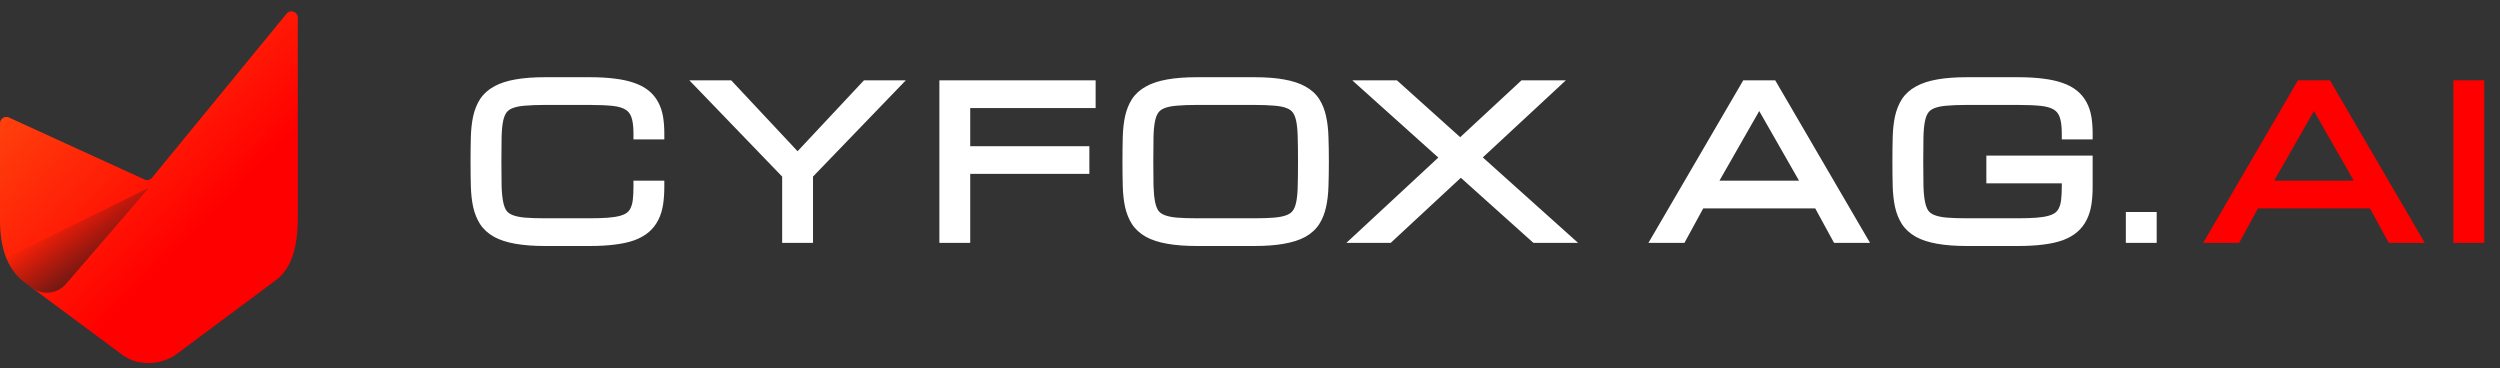 <svg width="190" height="28" viewBox="0 0 190 28" fill="none" xmlns="http://www.w3.org/2000/svg">
<rect x="0" y="0" width="190" height="28" fill="#333333" stroke="none"/>
<path fill-rule="evenodd" clip-rule="evenodd" d="M0.001 17.011C0 17.011 0 17.011 0 17.01V9.368C0 9.018 0.362 8.785 0.68 8.931L10.982 13.642C11.181 13.733 11.415 13.679 11.553 13.51L21.782 1.038C22.068 0.689 22.634 0.892 22.634 1.343C22.634 6.427 22.634 11.512 22.634 16.597C22.634 18.697 22.179 20.462 20.88 21.355C18.34 23.247 15.8 25.138 13.261 27.03C12.709 27.358 12.014 27.591 11.328 27.591C10.604 27.591 10.018 27.466 9.313 26.98C6.795 25.112 4.278 23.244 1.76 21.376C0.771 20.559 0.065 19.296 0.001 17.012C0.001 17.011 0.001 17.011 0.001 17.011Z" fill="url(#paint0_linear_327_22)"/>
<path fill-rule="evenodd" clip-rule="evenodd" d="M0.473 19.602C0.473 19.602 0.474 19.602 0.474 19.602L11.208 14.323C11.233 14.311 11.256 14.341 11.238 14.362L5.057 21.535C5.034 21.562 5.01 21.59 4.987 21.617L4.983 21.62C4.632 22.006 4.129 22.246 3.571 22.246C3.143 22.246 2.748 22.105 2.427 21.863C2.426 21.863 2.425 21.862 2.424 21.861L2.383 21.84C2.382 21.839 2.381 21.839 2.38 21.838L1.757 21.376C1.23 20.942 0.784 20.38 0.472 19.604C0.472 19.604 0.472 19.602 0.473 19.602Z" fill="url(#paint1_linear_327_22)"/>
<path d="M48.601 10.137C48.601 9.542 48.536 9.07 48.407 8.723C48.278 8.375 48.065 8.112 47.767 7.934C47.469 7.755 47.077 7.641 46.591 7.591C46.109 7.542 45.511 7.517 44.796 7.517H41.453C40.818 7.517 40.282 7.537 39.845 7.576C39.413 7.611 39.056 7.685 38.773 7.8C38.49 7.914 38.272 8.078 38.118 8.291C37.964 8.504 37.852 8.787 37.783 9.14C37.713 9.492 37.673 9.927 37.664 10.443C37.654 10.954 37.649 11.567 37.649 12.282C37.649 12.997 37.654 13.612 37.664 14.128C37.678 14.64 37.721 15.071 37.79 15.424C37.86 15.776 37.969 16.059 38.118 16.273C38.272 16.486 38.49 16.65 38.773 16.764C39.056 16.878 39.413 16.955 39.845 16.995C40.282 17.03 40.818 17.047 41.453 17.047H44.796C45.352 17.047 45.831 17.032 46.233 17.002C46.635 16.973 46.978 16.918 47.261 16.838C47.544 16.759 47.772 16.65 47.946 16.511C48.12 16.372 48.254 16.198 48.348 15.99C48.447 15.776 48.514 15.523 48.549 15.23C48.584 14.932 48.601 14.585 48.601 14.188H50.031C50.031 14.664 50.001 15.096 49.941 15.483C49.882 15.866 49.775 16.208 49.621 16.511C49.472 16.809 49.271 17.067 49.018 17.285C48.765 17.504 48.445 17.685 48.057 17.829C47.67 17.968 47.209 18.07 46.673 18.134C46.137 18.203 45.511 18.238 44.796 18.238H41.453C40.58 18.238 39.843 18.184 39.242 18.075C38.646 17.97 38.155 17.811 37.768 17.598C37.381 17.38 37.08 17.107 36.867 16.779C36.658 16.451 36.505 16.067 36.405 15.625C36.311 15.183 36.256 14.684 36.242 14.128C36.227 13.572 36.219 12.957 36.219 12.282C36.219 11.607 36.227 10.991 36.242 10.435C36.256 9.879 36.311 9.381 36.405 8.939C36.505 8.497 36.658 8.112 36.867 7.785C37.08 7.457 37.381 7.187 37.768 6.973C38.155 6.755 38.646 6.593 39.242 6.489C39.843 6.38 40.58 6.325 41.453 6.325H44.796C45.511 6.325 46.137 6.36 46.673 6.43C47.209 6.494 47.67 6.596 48.057 6.735C48.445 6.869 48.765 7.04 49.018 7.249C49.271 7.457 49.472 7.703 49.621 7.986C49.775 8.269 49.882 8.589 49.941 8.946C50.001 9.304 50.031 9.701 50.031 10.137H48.601ZM53.469 6.564H55.375L60.617 12.163L65.858 6.564H67.764L61.331 13.235V18H59.902V13.235L53.469 6.564ZM71.85 18V6.564H82.81V7.755H73.28V11.567H82.334V12.758H73.28V18H71.85ZM95.302 6.325C96.176 6.325 96.91 6.38 97.506 6.489C98.107 6.593 98.601 6.755 98.988 6.973C99.375 7.187 99.673 7.457 99.881 7.785C100.09 8.112 100.241 8.497 100.335 8.939C100.435 9.381 100.492 9.879 100.507 10.435C100.527 10.991 100.536 11.607 100.536 12.282C100.536 12.957 100.527 13.572 100.507 14.128C100.492 14.684 100.435 15.183 100.335 15.625C100.241 16.067 100.09 16.451 99.881 16.779C99.673 17.107 99.375 17.38 98.988 17.598C98.601 17.811 98.107 17.97 97.506 18.075C96.91 18.184 96.176 18.238 95.302 18.238H90.999C90.125 18.238 89.388 18.184 88.787 18.075C88.192 17.97 87.7 17.811 87.313 17.598C86.926 17.38 86.626 17.107 86.412 16.779C86.204 16.451 86.05 16.067 85.951 15.625C85.856 15.183 85.802 14.684 85.787 14.128C85.772 13.572 85.764 12.957 85.764 12.282C85.764 11.607 85.772 10.991 85.787 10.435C85.802 9.879 85.856 9.381 85.951 8.939C86.05 8.497 86.204 8.112 86.412 7.785C86.626 7.457 86.926 7.187 87.313 6.973C87.7 6.755 88.192 6.593 88.787 6.489C89.388 6.38 90.125 6.325 90.999 6.325H95.302ZM95.302 17.047C95.933 17.047 96.464 17.03 96.896 16.995C97.332 16.955 97.692 16.878 97.975 16.764C98.258 16.65 98.477 16.486 98.63 16.273C98.784 16.059 98.896 15.776 98.965 15.424C99.035 15.071 99.075 14.64 99.085 14.128C99.099 13.612 99.107 12.997 99.107 12.282C99.107 11.567 99.099 10.954 99.085 10.443C99.075 9.927 99.035 9.492 98.965 9.14C98.896 8.787 98.784 8.504 98.63 8.291C98.477 8.078 98.258 7.914 97.975 7.8C97.697 7.685 97.34 7.611 96.903 7.576C96.471 7.537 95.938 7.517 95.302 7.517H90.999C90.363 7.517 89.827 7.537 89.391 7.576C88.959 7.611 88.601 7.685 88.318 7.8C88.035 7.914 87.817 8.078 87.663 8.291C87.509 8.504 87.398 8.787 87.328 9.14C87.259 9.492 87.219 9.927 87.209 10.443C87.199 10.954 87.194 11.567 87.194 12.282C87.194 12.997 87.199 13.612 87.209 14.128C87.224 14.64 87.266 15.071 87.335 15.424C87.405 15.776 87.514 16.059 87.663 16.273C87.817 16.486 88.035 16.65 88.318 16.764C88.601 16.878 88.959 16.955 89.391 16.995C89.827 17.03 90.363 17.047 90.999 17.047H95.302ZM112.016 11.969L118.739 18H116.714L111.018 12.892L105.516 18H103.491L109.991 11.969L103.967 6.564H105.993L110.981 11.046L115.813 6.564H117.838L112.016 11.969ZM138.229 15.379H129.175L127.745 18H126.078L132.749 6.564H134.655L141.326 18H139.658L138.229 15.379ZM137.514 14.188L133.702 7.517L129.89 14.188H137.514ZM157.154 10.137C157.154 9.542 157.089 9.07 156.96 8.723C156.831 8.375 156.617 8.112 156.32 7.934C156.022 7.755 155.63 7.641 155.143 7.591C154.657 7.542 154.056 7.517 153.341 7.517H149.514C148.879 7.517 148.343 7.537 147.906 7.576C147.474 7.611 147.117 7.685 146.834 7.8C146.551 7.914 146.333 8.078 146.179 8.291C146.025 8.504 145.913 8.787 145.844 9.14C145.774 9.492 145.735 9.927 145.725 10.443C145.715 10.954 145.71 11.567 145.71 12.282C145.71 12.997 145.715 13.612 145.725 14.128C145.74 14.64 145.782 15.071 145.851 15.424C145.921 15.776 146.03 16.059 146.179 16.273C146.333 16.486 146.551 16.65 146.834 16.764C147.117 16.878 147.474 16.955 147.906 16.995C148.343 17.03 148.879 17.047 149.514 17.047H153.349C153.905 17.047 154.384 17.032 154.786 17.002C155.188 16.973 155.53 16.918 155.813 16.838C156.096 16.759 156.325 16.65 156.498 16.511C156.672 16.372 156.806 16.198 156.9 15.99C157 15.776 157.067 15.523 157.101 15.23C157.136 14.932 157.154 14.585 157.154 14.188V13.473H151.421V12.282H158.583V14.188C158.583 14.664 158.553 15.096 158.494 15.483C158.434 15.866 158.327 16.208 158.174 16.511C158.025 16.809 157.824 17.067 157.571 17.285C157.317 17.504 156.997 17.685 156.61 17.829C156.223 17.968 155.761 18.07 155.225 18.134C154.689 18.203 154.064 18.238 153.349 18.238H149.514C148.641 18.238 147.904 18.184 147.303 18.075C146.708 17.97 146.216 17.811 145.829 17.598C145.442 17.38 145.141 17.107 144.928 16.779C144.72 16.451 144.566 16.067 144.466 15.625C144.372 15.183 144.318 14.684 144.303 14.128C144.288 13.572 144.28 12.957 144.28 12.282C144.28 11.607 144.288 10.991 144.303 10.435C144.318 9.879 144.372 9.381 144.466 8.939C144.566 8.497 144.72 8.112 144.928 7.785C145.141 7.457 145.442 7.187 145.829 6.973C146.216 6.755 146.708 6.593 147.303 6.489C147.904 6.38 148.641 6.325 149.514 6.325H153.341C154.056 6.325 154.682 6.36 155.218 6.43C155.754 6.494 156.215 6.596 156.603 6.735C156.99 6.869 157.31 7.04 157.563 7.249C157.821 7.457 158.025 7.703 158.174 7.986C158.327 8.269 158.434 8.589 158.494 8.946C158.553 9.304 158.583 9.701 158.583 10.137H157.154ZM163.451 18H162.021V16.57H163.451V18Z" fill="white"/>
<path d="M48.601 10.137H48.144V10.595H48.601V10.137ZM46.591 7.591L46.544 8.046L46.544 8.046L46.591 7.591ZM39.845 7.576L39.882 8.032L39.886 8.032L39.845 7.576ZM37.664 10.443L38.121 10.452L38.121 10.452L37.664 10.443ZM37.664 14.128L37.206 14.137L37.206 14.142L37.664 14.128ZM38.118 16.273L37.742 16.534L37.747 16.54L38.118 16.273ZM39.845 16.995L39.803 17.45L39.809 17.451L39.845 16.995ZM48.348 15.99L47.933 15.797L47.931 15.801L48.348 15.99ZM48.549 15.23L49.003 15.284L49.003 15.283L48.549 15.23ZM48.601 14.188V13.73H48.144V14.188H48.601ZM50.031 14.188H50.488V13.73H50.031V14.188ZM49.941 15.483L50.393 15.554L50.393 15.553L49.941 15.483ZM49.621 16.511L49.213 16.304L49.212 16.306L49.621 16.511ZM48.057 17.829L48.212 18.259L48.217 18.258L48.057 17.829ZM46.673 18.134L46.618 17.68L46.614 17.68L46.673 18.134ZM39.242 18.075L39.324 17.624L39.321 17.624L39.242 18.075ZM37.768 17.598L37.543 17.996L37.547 17.999L37.768 17.598ZM36.867 16.779L36.481 17.024L36.484 17.029L36.867 16.779ZM36.405 15.625L35.958 15.72L35.959 15.725L36.405 15.625ZM36.405 8.939L35.959 8.839L35.958 8.843L36.405 8.939ZM36.867 7.785L36.484 7.535L36.481 7.539L36.867 7.785ZM37.768 6.973L37.989 7.374L37.993 7.372L37.768 6.973ZM39.242 6.489L39.321 6.94L39.324 6.939L39.242 6.489ZM46.673 6.43L46.614 6.883L46.618 6.884L46.673 6.43ZM48.057 6.735L47.903 7.166L47.908 7.167L48.057 6.735ZM49.621 7.986L49.216 8.199L49.219 8.204L49.621 7.986ZM50.031 10.137V10.595H50.488V10.137H50.031ZM49.059 10.137C49.059 9.516 48.992 8.983 48.836 8.564L47.979 8.882C48.081 9.157 48.144 9.567 48.144 10.137H49.059ZM48.836 8.564C48.674 8.126 48.396 7.777 48.002 7.541L47.532 8.326C47.734 8.447 47.883 8.625 47.979 8.882L48.836 8.564ZM48.002 7.541C47.629 7.317 47.165 7.19 46.637 7.136L46.544 8.046C46.989 8.092 47.31 8.193 47.532 8.326L48.002 7.541ZM46.638 7.136C46.135 7.084 45.52 7.059 44.796 7.059V7.974C45.502 7.974 46.083 7.999 46.544 8.046L46.638 7.136ZM44.796 7.059H41.453V7.974H44.796V7.059ZM41.453 7.059C40.81 7.059 40.259 7.079 39.804 7.121L39.886 8.032C40.305 7.994 40.826 7.974 41.453 7.974V7.059ZM39.808 7.12C39.348 7.157 38.941 7.238 38.602 7.375L38.944 8.224C39.17 8.133 39.478 8.065 39.882 8.032L39.808 7.12ZM38.602 7.375C38.252 7.517 37.959 7.729 37.747 8.024L38.489 8.559C38.585 8.426 38.728 8.311 38.944 8.224L38.602 7.375ZM37.747 8.024C37.543 8.306 37.412 8.657 37.334 9.051L38.231 9.228C38.293 8.918 38.385 8.703 38.489 8.559L37.747 8.024ZM37.334 9.051C37.258 9.439 37.216 9.902 37.206 10.434L38.121 10.452C38.13 9.952 38.169 9.546 38.231 9.228L37.334 9.051ZM37.206 10.434C37.196 10.949 37.191 11.565 37.191 12.282H38.106C38.106 11.569 38.111 10.959 38.121 10.452L37.206 10.434ZM37.191 12.282C37.191 12.998 37.196 13.617 37.206 14.137L38.121 14.12C38.111 13.607 38.106 12.995 38.106 12.282H37.191ZM37.206 14.142C37.222 14.668 37.265 15.127 37.341 15.512L38.239 15.335C38.176 15.016 38.135 14.611 38.121 14.115L37.206 14.142ZM37.341 15.512C37.419 15.905 37.546 16.253 37.743 16.534L38.493 16.011C38.391 15.865 38.3 15.648 38.239 15.335L37.341 15.512ZM37.747 16.54C37.959 16.834 38.252 17.047 38.602 17.188L38.944 16.34C38.728 16.253 38.585 16.138 38.489 16.005L37.747 16.54ZM38.602 17.188C38.939 17.325 39.344 17.408 39.803 17.45L39.887 16.539C39.483 16.502 39.172 16.432 38.944 16.34L38.602 17.188ZM39.809 17.451C40.262 17.487 40.811 17.504 41.453 17.504V16.59C40.825 16.59 40.302 16.572 39.881 16.539L39.809 17.451ZM41.453 17.504H44.796V16.59H41.453V17.504ZM44.796 17.504C45.36 17.504 45.85 17.489 46.267 17.459L46.2 16.546C45.812 16.575 45.345 16.59 44.796 16.59V17.504ZM46.267 17.459C46.689 17.427 47.064 17.369 47.385 17.279L47.137 16.398C46.892 16.467 46.582 16.518 46.2 16.546L46.267 17.459ZM47.385 17.279C47.709 17.188 47.997 17.056 48.232 16.868L47.66 16.154C47.547 16.244 47.379 16.33 47.137 16.398L47.385 17.279ZM48.232 16.868C48.463 16.683 48.642 16.451 48.765 16.178L47.931 15.801C47.866 15.946 47.776 16.061 47.66 16.154L48.232 16.868ZM48.763 16.183C48.887 15.916 48.964 15.614 49.003 15.284L48.095 15.176C48.064 15.433 48.008 15.637 47.933 15.797L48.763 16.183ZM49.003 15.283C49.041 14.963 49.059 14.597 49.059 14.188H48.144C48.144 14.573 48.127 14.902 48.094 15.177L49.003 15.283ZM48.601 14.645H50.031V13.73H48.601V14.645ZM49.573 14.188C49.573 14.646 49.544 15.054 49.489 15.414L50.393 15.553C50.457 15.139 50.488 14.683 50.488 14.188H49.573ZM49.489 15.413C49.436 15.754 49.343 16.049 49.213 16.304L50.029 16.718C50.207 16.367 50.327 15.977 50.393 15.554L49.489 15.413ZM49.212 16.306C49.09 16.55 48.927 16.76 48.719 16.939L49.317 17.632C49.615 17.374 49.854 17.068 50.03 16.715L49.212 16.306ZM48.719 16.939C48.516 17.114 48.246 17.271 47.898 17.4L48.217 18.258C48.644 18.099 49.014 17.893 49.317 17.632L48.719 16.939ZM47.903 17.398C47.556 17.523 47.13 17.618 46.618 17.68L46.727 18.588C47.288 18.521 47.784 18.413 48.212 18.259L47.903 17.398ZM46.614 17.68C46.102 17.747 45.497 17.781 44.796 17.781V18.696C45.525 18.696 46.171 18.66 46.731 18.588L46.614 17.68ZM44.796 17.781H41.453V18.696H44.796V17.781ZM41.453 17.781C40.596 17.781 39.889 17.727 39.324 17.624L39.16 18.524C39.797 18.64 40.563 18.696 41.453 18.696V17.781ZM39.321 17.624C38.758 17.525 38.319 17.379 37.989 17.197L37.547 17.999C37.991 18.244 38.535 18.415 39.163 18.525L39.321 17.624ZM37.993 17.2C37.661 17.012 37.418 16.787 37.25 16.529L36.484 17.029C36.742 17.426 37.101 17.747 37.543 17.996L37.993 17.2ZM37.253 16.533C37.077 16.257 36.941 15.923 36.852 15.525L35.959 15.725C36.068 16.21 36.24 16.646 36.481 17.024L37.253 16.533ZM36.853 15.529C36.765 15.12 36.713 14.65 36.699 14.116L35.784 14.141C35.8 14.718 35.857 15.246 35.958 15.72L36.853 15.529ZM36.699 14.116C36.684 13.565 36.677 12.954 36.677 12.282H35.762C35.762 12.96 35.769 13.58 35.784 14.141L36.699 14.116ZM36.677 12.282C36.677 11.61 36.684 10.999 36.699 10.448L35.784 10.423C35.769 10.984 35.762 11.604 35.762 12.282H36.677ZM36.699 10.448C36.713 9.914 36.765 9.443 36.853 9.034L35.958 8.843C35.857 9.318 35.8 9.845 35.784 10.423L36.699 10.448ZM36.852 9.039C36.941 8.641 37.077 8.307 37.253 8.03L36.481 7.539C36.24 7.918 36.068 8.354 35.959 8.839L36.852 9.039ZM37.25 8.034C37.418 7.778 37.658 7.556 37.989 7.374L37.547 6.573C37.103 6.817 36.743 7.137 36.484 7.535L37.25 8.034ZM37.993 7.372C38.321 7.186 38.759 7.038 39.321 6.94L39.163 6.039C38.533 6.149 37.989 6.323 37.543 6.575L37.993 7.372ZM39.324 6.939C39.889 6.837 40.596 6.783 41.453 6.783V5.868C40.563 5.868 39.797 5.923 39.16 6.039L39.324 6.939ZM41.453 6.783H44.796V5.868H41.453V6.783ZM44.796 6.783C45.497 6.783 46.102 6.817 46.614 6.883L46.731 5.976C46.171 5.903 45.525 5.868 44.796 5.868V6.783ZM46.618 6.884C47.13 6.945 47.556 7.041 47.903 7.165L48.212 6.304C47.784 6.151 47.288 6.043 46.727 5.976L46.618 6.884ZM47.908 7.167C48.256 7.288 48.525 7.435 48.727 7.602L49.309 6.896C49.005 6.645 48.633 6.45 48.207 6.303L47.908 7.167ZM48.727 7.602C48.935 7.773 49.096 7.971 49.216 8.199L50.026 7.773C49.848 7.435 49.608 7.142 49.309 6.896L48.727 7.602ZM49.219 8.204C49.346 8.437 49.438 8.708 49.49 9.021L50.392 8.871C50.325 8.47 50.204 8.1 50.023 7.767L49.219 8.204ZM49.49 9.021C49.545 9.35 49.573 9.721 49.573 10.137H50.488C50.488 9.68 50.457 9.258 50.392 8.871L49.49 9.021ZM50.031 9.68H48.601V10.595H50.031V9.68ZM53.469 6.564V6.106H52.392L53.14 6.881L53.469 6.564ZM55.375 6.564L55.709 6.251L55.573 6.106H55.375V6.564ZM60.617 12.163L60.283 12.475L60.617 12.832L60.95 12.475L60.617 12.163ZM65.858 6.564V6.106H65.66L65.524 6.251L65.858 6.564ZM67.764 6.564L68.094 6.881L68.841 6.106H67.764V6.564ZM61.331 13.235L61.002 12.917L60.874 13.05V13.235H61.331ZM61.331 18V18.457H61.789V18H61.331ZM59.902 18H59.444V18.457H59.902V18ZM59.902 13.235H60.359V13.05L60.231 12.917L59.902 13.235ZM53.469 7.021H55.375V6.106H53.469V7.021ZM55.041 6.876L60.283 12.475L60.95 11.85L55.709 6.251L55.041 6.876ZM60.95 12.475L66.192 6.876L65.524 6.251L60.283 11.85L60.95 12.475ZM65.858 7.021H67.764V6.106H65.858V7.021ZM67.435 6.246L61.002 12.917L61.661 13.552L68.094 6.881L67.435 6.246ZM60.874 13.235V18H61.789V13.235H60.874ZM61.331 17.543H59.902V18.457H61.331V17.543ZM60.359 18V13.235H59.444V18H60.359ZM60.231 12.917L53.798 6.246L53.14 6.881L59.572 13.552L60.231 12.917ZM71.85 18H71.393V18.457H71.85V18ZM71.85 6.564V6.106H71.393V6.564H71.85ZM82.81 6.564H83.268V6.106H82.81V6.564ZM82.81 7.755V8.212H83.268V7.755H82.81ZM73.28 7.755V7.298H72.823V7.755H73.28ZM73.28 11.567H72.823V12.024H73.28V11.567ZM82.334 11.567H82.791V11.11H82.334V11.567ZM82.334 12.758V13.216H82.791V12.758H82.334ZM73.28 12.758V12.301H72.823V12.758H73.28ZM73.28 18V18.457H73.737V18H73.28ZM72.308 18V6.564H71.393V18H72.308ZM71.85 7.021H82.81V6.106H71.85V7.021ZM82.353 6.564V7.755H83.268V6.564H82.353ZM82.81 7.298H73.28V8.212H82.81V7.298ZM72.823 7.755V11.567H73.737V7.755H72.823ZM73.28 12.024H82.334V11.11H73.28V12.024ZM81.876 11.567V12.758H82.791V11.567H81.876ZM82.334 12.301H73.28V13.216H82.334V12.301ZM72.823 12.758V18H73.737V12.758H72.823ZM73.28 17.543H71.85V18.457H73.28V17.543ZM97.506 6.489L97.424 6.939L97.428 6.94L97.506 6.489ZM98.988 6.973L98.763 7.372L98.767 7.374L98.988 6.973ZM100.335 8.939L99.888 9.034L99.889 9.039L100.335 8.939ZM100.507 10.435L100.049 10.448L100.049 10.452L100.507 10.435ZM100.507 14.128L100.049 14.112L100.049 14.116L100.507 14.128ZM100.335 15.625L99.889 15.525L99.888 15.529L100.335 15.625ZM98.988 17.598L99.209 17.999L99.213 17.996L98.988 17.598ZM97.506 18.075L97.428 17.624L97.424 17.625L97.506 18.075ZM88.787 18.075L88.869 17.624L88.866 17.624L88.787 18.075ZM87.313 17.598L87.088 17.996L87.092 17.999L87.313 17.598ZM86.412 16.779L86.026 17.024L86.029 17.029L86.412 16.779ZM85.951 15.625L85.503 15.72L85.504 15.725L85.951 15.625ZM85.951 8.939L85.504 8.839L85.503 8.843L85.951 8.939ZM86.412 7.785L86.029 7.535L86.026 7.539L86.412 7.785ZM87.313 6.973L87.534 7.374L87.538 7.372L87.313 6.973ZM88.787 6.489L88.866 6.94L88.869 6.939L88.787 6.489ZM96.896 16.995L96.932 17.451L96.937 17.45L96.896 16.995ZM99.085 14.128L98.627 14.115L98.627 14.12L99.085 14.128ZM99.085 10.443L98.627 10.452L98.627 10.456L99.085 10.443ZM97.975 7.8L97.801 8.223L97.804 8.224L97.975 7.8ZM96.903 7.576L96.861 8.032L96.867 8.032L96.903 7.576ZM89.391 7.576L89.427 8.032L89.432 8.032L89.391 7.576ZM87.209 10.443L87.666 10.452V10.452L87.209 10.443ZM87.209 14.128L86.752 14.137L86.752 14.142L87.209 14.128ZM87.663 16.273L87.288 16.534L87.292 16.54L87.663 16.273ZM89.391 16.995L89.349 17.45L89.354 17.451L89.391 16.995ZM95.302 6.783C96.159 6.783 96.864 6.837 97.424 6.939L97.589 6.039C96.957 5.923 96.192 5.868 95.302 5.868V6.783ZM97.428 6.94C97.995 7.038 98.435 7.186 98.763 7.372L99.213 6.575C98.766 6.323 98.219 6.149 97.584 6.039L97.428 6.94ZM98.767 7.374C99.096 7.555 99.333 7.776 99.495 8.03L100.267 7.539C100.012 7.138 99.653 6.818 99.209 6.573L98.767 7.374ZM99.495 8.03C99.67 8.305 99.803 8.637 99.888 9.034L100.783 8.843C100.679 8.357 100.509 7.92 100.267 7.539L99.495 8.03ZM99.889 9.039C99.981 9.446 100.035 9.915 100.049 10.448L100.964 10.423C100.948 9.844 100.889 9.315 100.782 8.839L99.889 9.039ZM100.049 10.452C100.069 11.001 100.079 11.611 100.079 12.282H100.994C100.994 11.602 100.984 10.981 100.964 10.419L100.049 10.452ZM100.079 12.282C100.079 12.953 100.069 13.562 100.049 14.112L100.964 14.145C100.984 13.582 100.994 12.961 100.994 12.282H100.079ZM100.049 14.116C100.035 14.649 99.981 15.117 99.889 15.525L100.782 15.725C100.889 15.249 100.948 14.72 100.964 14.141L100.049 14.116ZM99.888 15.529C99.803 15.926 99.67 16.259 99.495 16.533L100.267 17.024C100.509 16.644 100.679 16.207 100.783 15.72L99.888 15.529ZM99.495 16.533C99.333 16.789 99.094 17.013 98.763 17.2L99.213 17.996C99.656 17.746 100.013 17.424 100.267 17.024L99.495 16.533ZM98.767 17.197C98.438 17.379 97.996 17.525 97.428 17.624L97.584 18.525C98.217 18.415 98.764 18.244 99.209 17.999L98.767 17.197ZM97.424 17.625C96.864 17.727 96.159 17.781 95.302 17.781V18.696C96.192 18.696 96.957 18.64 97.589 18.524L97.424 17.625ZM95.302 17.781H90.999V18.696H95.302V17.781ZM90.999 17.781C90.142 17.781 89.434 17.727 88.869 17.624L88.706 18.524C89.342 18.64 90.108 18.696 90.999 18.696V17.781ZM88.866 17.624C88.303 17.525 87.864 17.379 87.534 17.197L87.092 17.999C87.537 18.244 88.08 18.415 88.709 18.525L88.866 17.624ZM87.538 17.2C87.206 17.012 86.964 16.787 86.796 16.529L86.029 17.029C86.288 17.426 86.646 17.747 87.088 17.996L87.538 17.2ZM86.798 16.533C86.622 16.257 86.487 15.923 86.397 15.525L85.504 15.725C85.613 16.21 85.785 16.646 86.026 17.024L86.798 16.533ZM86.398 15.529C86.311 15.12 86.258 14.65 86.244 14.116L85.33 14.141C85.345 14.718 85.402 15.246 85.503 15.72L86.398 15.529ZM86.244 14.116C86.229 13.565 86.222 12.954 86.222 12.282H85.307C85.307 12.96 85.315 13.58 85.33 14.141L86.244 14.116ZM86.222 12.282C86.222 11.61 86.229 10.999 86.244 10.448L85.33 10.423C85.315 10.984 85.307 11.604 85.307 12.282H86.222ZM86.244 10.448C86.258 9.914 86.311 9.443 86.398 9.034L85.503 8.843C85.402 9.318 85.345 9.845 85.33 10.423L86.244 10.448ZM86.397 9.039C86.487 8.641 86.622 8.307 86.798 8.03L86.026 7.539C85.785 7.918 85.613 8.354 85.504 8.839L86.397 9.039ZM86.796 8.034C86.963 7.778 87.204 7.556 87.534 7.374L87.092 6.573C86.648 6.817 86.288 7.137 86.029 7.535L86.796 8.034ZM87.538 7.372C87.867 7.186 88.305 7.038 88.866 6.94L88.709 6.039C88.079 6.149 87.534 6.323 87.088 6.575L87.538 7.372ZM88.869 6.939C89.434 6.837 90.142 6.783 90.999 6.783V5.868C90.108 5.868 89.342 5.923 88.706 6.039L88.869 6.939ZM90.999 6.783H95.302V5.868H90.999V6.783ZM95.302 17.504C95.94 17.504 96.484 17.487 96.932 17.451L96.859 16.539C96.443 16.572 95.925 16.59 95.302 16.59V17.504ZM96.937 17.45C97.401 17.408 97.808 17.325 98.146 17.188L97.804 16.34C97.576 16.432 97.264 16.502 96.854 16.539L96.937 17.45ZM98.146 17.188C98.496 17.047 98.789 16.834 99.001 16.54L98.259 16.005C98.164 16.138 98.02 16.253 97.804 16.34L98.146 17.188ZM99.001 16.54C99.205 16.258 99.336 15.907 99.414 15.512L98.517 15.335C98.456 15.645 98.363 15.861 98.259 16.005L99.001 16.54ZM99.414 15.512C99.491 15.125 99.532 14.665 99.542 14.137L98.627 14.12C98.618 14.614 98.579 15.018 98.517 15.335L99.414 15.512ZM99.542 14.142C99.557 13.62 99.564 12.999 99.564 12.282H98.649C98.649 12.994 98.642 13.605 98.627 14.115L99.542 14.142ZM99.564 12.282C99.564 11.564 99.557 10.947 99.542 10.43L98.627 10.456C98.642 10.962 98.649 11.57 98.649 12.282H99.564ZM99.542 10.434C99.532 9.902 99.491 9.439 99.414 9.051L98.517 9.228C98.579 9.546 98.618 9.952 98.627 10.452L99.542 10.434ZM99.414 9.051C99.336 8.657 99.205 8.306 99.001 8.024L98.259 8.559C98.363 8.703 98.456 8.918 98.517 9.228L99.414 9.051ZM99.001 8.024C98.789 7.729 98.496 7.517 98.146 7.375L97.804 8.224C98.02 8.311 98.164 8.426 98.259 8.559L99.001 8.024ZM98.149 7.377C97.812 7.238 97.404 7.157 96.939 7.12L96.867 8.032C97.276 8.065 97.582 8.133 97.801 8.223L98.149 7.377ZM96.945 7.121C96.494 7.079 95.946 7.059 95.302 7.059V7.974C95.929 7.974 96.448 7.994 96.861 8.032L96.945 7.121ZM95.302 7.059H90.999V7.974H95.302V7.059ZM90.999 7.059C90.355 7.059 89.804 7.079 89.349 7.121L89.432 8.032C89.85 7.994 90.372 7.974 90.999 7.974V7.059ZM89.354 7.12C88.894 7.157 88.487 7.238 88.147 7.375L88.49 8.224C88.716 8.133 89.024 8.065 89.427 8.032L89.354 7.12ZM88.147 7.375C87.797 7.517 87.504 7.729 87.292 8.024L88.034 8.559C88.13 8.426 88.274 8.311 88.49 8.224L88.147 7.375ZM87.292 8.024C87.088 8.306 86.957 8.657 86.879 9.051L87.777 9.228C87.838 8.918 87.93 8.703 88.034 8.559L87.292 8.024ZM86.879 9.051C86.803 9.439 86.762 9.902 86.752 10.434L87.666 10.452C87.676 9.952 87.714 9.546 87.777 9.228L86.879 9.051ZM86.752 10.434C86.742 10.949 86.737 11.565 86.737 12.282H87.651C87.651 11.569 87.656 10.959 87.666 10.452L86.752 10.434ZM86.737 12.282C86.737 12.998 86.742 13.617 86.752 14.137L87.666 14.12C87.656 13.607 87.651 12.995 87.651 12.282H86.737ZM86.752 14.142C86.767 14.668 86.811 15.127 86.887 15.512L87.784 15.335C87.721 15.016 87.681 14.611 87.666 14.115L86.752 14.142ZM86.887 15.512C86.964 15.905 87.092 16.253 87.288 16.534L88.038 16.011C87.937 15.865 87.846 15.648 87.784 15.335L86.887 15.512ZM87.292 16.54C87.504 16.834 87.797 17.047 88.147 17.188L88.49 16.34C88.274 16.253 88.13 16.138 88.034 16.005L87.292 16.54ZM88.147 17.188C88.485 17.325 88.889 17.408 89.349 17.45L89.432 16.539C89.028 16.502 88.718 16.432 88.49 16.34L88.147 17.188ZM89.354 17.451C89.807 17.487 90.356 17.504 90.999 17.504V16.59C90.371 16.59 89.847 16.572 89.427 16.539L89.354 17.451ZM90.999 17.504H95.302V16.59H90.999V17.504ZM112.016 11.969L111.705 11.634L111.337 11.975L111.71 12.31L112.016 11.969ZM118.739 18V18.457H119.934L119.045 17.66L118.739 18ZM116.714 18L116.409 18.341L116.539 18.457H116.714V18ZM111.018 12.892L111.324 12.552L111.013 12.273L110.707 12.557L111.018 12.892ZM105.516 18V18.457H105.696L105.827 18.335L105.516 18ZM103.491 18L103.18 17.665L102.325 18.457H103.491V18ZM109.991 11.969L110.302 12.305L110.669 11.963L110.296 11.629L109.991 11.969ZM103.967 6.564V6.106H102.773L103.662 6.904L103.967 6.564ZM105.993 6.564L106.298 6.223L106.168 6.106H105.993V6.564ZM110.981 11.046L110.675 11.386L110.986 11.665L111.292 11.381L110.981 11.046ZM115.813 6.564V6.106H115.634L115.502 6.228L115.813 6.564ZM117.838 6.564L118.15 6.899L119.003 6.106H117.838V6.564ZM111.71 12.31L118.434 18.34L119.045 17.66L112.321 11.629L111.71 12.31ZM118.739 17.543H116.714V18.457H118.739V17.543ZM117.019 17.659L111.324 12.552L110.713 13.233L116.409 18.341L117.019 17.659ZM110.707 12.557L105.205 17.665L105.827 18.335L111.329 13.228L110.707 12.557ZM105.516 17.543H103.491V18.457H105.516V17.543ZM103.802 18.335L110.302 12.305L109.68 11.634L103.18 17.665L103.802 18.335ZM110.296 11.629L104.273 6.223L103.662 6.904L109.685 12.31L110.296 11.629ZM103.967 7.021H105.993V6.106H103.967V7.021ZM105.687 6.904L110.675 11.386L111.287 10.706L106.298 6.223L105.687 6.904ZM111.292 11.381L116.124 6.899L115.502 6.228L110.67 10.71L111.292 11.381ZM115.813 7.021H117.838V6.106H115.813V7.021ZM117.527 6.228L111.705 11.634L112.327 12.304L118.15 6.899L117.527 6.228ZM138.229 15.379L138.63 15.16L138.5 14.922H138.229V15.379ZM129.175 15.379V14.922H128.903L128.773 15.16L129.175 15.379ZM127.745 18V18.457H128.017L128.147 18.219L127.745 18ZM126.077 18L125.682 17.77L125.281 18.457H126.077V18ZM132.749 6.564V6.106H132.486L132.354 6.333L132.749 6.564ZM134.655 6.564L135.05 6.333L134.917 6.106H134.655V6.564ZM141.326 18V18.457H142.122L141.721 17.77L141.326 18ZM139.658 18L139.257 18.219L139.387 18.457H139.658V18ZM137.514 14.188V14.645H138.302L137.911 13.961L137.514 14.188ZM133.702 7.517L134.099 7.29L133.702 6.595L133.305 7.29L133.702 7.517ZM129.89 14.188L129.492 13.961L129.101 14.645H129.89V14.188ZM138.229 14.922H129.175V15.837H138.229V14.922ZM128.773 15.16L127.344 17.781L128.147 18.219L129.576 15.598L128.773 15.16ZM127.745 17.543H126.077V18.457H127.745V17.543ZM126.473 18.23L133.144 6.794L132.354 6.333L125.682 17.77L126.473 18.23ZM132.749 7.021H134.655V6.106H132.749V7.021ZM134.26 6.794L140.931 18.23L141.721 17.77L135.05 6.333L134.26 6.794ZM141.326 17.543H139.658V18.457H141.326V17.543ZM140.06 17.781L138.63 15.16L137.827 15.598L139.257 18.219L140.06 17.781ZM137.911 13.961L134.099 7.29L133.305 7.744L137.117 14.415L137.911 13.961ZM133.305 7.29L129.492 13.961L130.287 14.415L134.099 7.744L133.305 7.29ZM129.89 14.645H137.514V13.73H129.89V14.645ZM157.154 10.137H156.696V10.595H157.154V10.137ZM147.906 7.576L147.943 8.032L147.948 8.032L147.906 7.576ZM145.725 10.443L146.182 10.452V10.452L145.725 10.443ZM145.725 14.128L145.267 14.137L145.267 14.142L145.725 14.128ZM146.179 16.273L145.804 16.534L145.808 16.54L146.179 16.273ZM147.906 16.995L147.864 17.45L147.87 17.451L147.906 16.995ZM156.9 15.99L156.486 15.797L156.484 15.801L156.9 15.99ZM157.101 15.23L157.556 15.284L157.556 15.283L157.101 15.23ZM157.154 13.473H157.611V13.016H157.154V13.473ZM151.421 13.473H150.963V13.931H151.421V13.473ZM151.421 12.282V11.824H150.963V12.282H151.421ZM158.583 12.282H159.041V11.824H158.583V12.282ZM158.494 15.483L158.946 15.554L158.946 15.553L158.494 15.483ZM158.174 16.511L157.766 16.304L157.764 16.306L158.174 16.511ZM156.61 17.829L156.765 18.259L156.769 18.258L156.61 17.829ZM155.225 18.134L155.171 17.68L155.166 17.68L155.225 18.134ZM147.303 18.075L147.385 17.624L147.382 17.624L147.303 18.075ZM145.829 17.598L145.604 17.996L145.608 17.999L145.829 17.598ZM144.928 16.779L144.542 17.024L144.545 17.029L144.928 16.779ZM144.466 15.625L144.019 15.72L144.02 15.725L144.466 15.625ZM144.466 8.939L144.02 8.839L144.019 8.843L144.466 8.939ZM144.928 7.785L144.545 7.535L144.542 7.539L144.928 7.785ZM145.829 6.973L146.05 7.374L146.054 7.372L145.829 6.973ZM147.303 6.489L147.382 6.94L147.385 6.939L147.303 6.489ZM155.218 6.43L155.159 6.883L155.163 6.884L155.218 6.43ZM156.603 6.735L156.448 7.166L156.453 7.167L156.603 6.735ZM157.563 7.249L157.272 7.602L157.276 7.605L157.563 7.249ZM158.174 7.986L157.769 8.199L157.772 8.204L158.174 7.986ZM158.583 10.137V10.595H159.041V10.137H158.583ZM157.611 10.137C157.611 9.516 157.545 8.983 157.389 8.564L156.531 8.882C156.633 9.157 156.696 9.567 156.696 10.137H157.611ZM157.389 8.564C157.226 8.126 156.948 7.777 156.555 7.541L156.084 8.326C156.287 8.447 156.436 8.625 156.531 8.882L157.389 8.564ZM156.555 7.541C156.181 7.317 155.718 7.19 155.19 7.136L155.097 8.046C155.542 8.092 155.863 8.193 156.084 8.326L156.555 7.541ZM155.19 7.136C154.683 7.084 154.065 7.059 153.341 7.059V7.974C154.047 7.974 154.631 7.999 155.097 8.046L155.19 7.136ZM153.341 7.059H149.514V7.974H153.341V7.059ZM149.514 7.059C148.871 7.059 148.32 7.079 147.865 7.121L147.948 8.032C148.366 7.994 148.887 7.974 149.514 7.974V7.059ZM147.87 7.12C147.409 7.157 147.003 7.238 146.663 7.375L147.005 8.224C147.231 8.133 147.54 8.065 147.943 8.032L147.87 7.12ZM146.663 7.375C146.313 7.517 146.02 7.729 145.808 8.024L146.55 8.559C146.646 8.426 146.789 8.311 147.005 8.224L146.663 7.375ZM145.808 8.024C145.604 8.306 145.473 8.657 145.395 9.051L146.293 9.228C146.354 8.918 146.446 8.703 146.55 8.559L145.808 8.024ZM145.395 9.051C145.319 9.439 145.278 9.902 145.267 10.434L146.182 10.452C146.192 9.952 146.23 9.546 146.293 9.228L145.395 9.051ZM145.267 10.434C145.257 10.949 145.252 11.565 145.252 12.282H146.167C146.167 11.569 146.172 10.959 146.182 10.452L145.267 10.434ZM145.252 12.282C145.252 12.998 145.257 13.617 145.267 14.137L146.182 14.12C146.172 13.607 146.167 12.995 146.167 12.282H145.252ZM145.267 14.142C145.283 14.668 145.327 15.127 145.402 15.512L146.3 15.335C146.237 15.016 146.196 14.611 146.182 14.115L145.267 14.142ZM145.402 15.512C145.48 15.905 145.608 16.253 145.804 16.534L146.554 16.011C146.452 15.865 146.362 15.648 146.3 15.335L145.402 15.512ZM145.808 16.54C146.02 16.834 146.313 17.047 146.663 17.188L147.005 16.34C146.789 16.253 146.646 16.138 146.55 16.005L145.808 16.54ZM146.663 17.188C147.001 17.325 147.405 17.408 147.864 17.45L147.948 16.539C147.544 16.502 147.234 16.432 147.005 16.34L146.663 17.188ZM147.87 17.451C148.323 17.487 148.872 17.504 149.514 17.504V16.59C148.886 16.59 148.363 16.572 147.943 16.539L147.87 17.451ZM149.514 17.504H153.349V16.59H149.514V17.504ZM153.349 17.504C153.912 17.504 154.403 17.489 154.82 17.459L154.752 16.546C154.365 16.575 153.897 16.59 153.349 16.59V17.504ZM154.82 17.459C155.242 17.427 155.616 17.369 155.937 17.279L155.69 16.398C155.445 16.467 155.134 16.518 154.752 16.546L154.82 17.459ZM155.937 17.279C156.261 17.188 156.55 17.056 156.784 16.868L156.213 16.154C156.1 16.244 155.932 16.33 155.69 16.398L155.937 17.279ZM156.784 16.868C157.016 16.683 157.194 16.451 157.317 16.178L156.484 15.801C156.418 15.946 156.328 16.061 156.213 16.154L156.784 16.868ZM157.315 16.183C157.439 15.916 157.517 15.614 157.556 15.284L156.647 15.176C156.617 15.433 156.56 15.637 156.486 15.797L157.315 16.183ZM157.556 15.283C157.593 14.963 157.611 14.597 157.611 14.188H156.696C156.696 14.573 156.679 14.902 156.647 15.177L157.556 15.283ZM157.611 14.188V13.473H156.696V14.188H157.611ZM157.154 13.016H151.421V13.931H157.154V13.016ZM151.878 13.473V12.282H150.963V13.473H151.878ZM151.421 12.739H158.583V11.824H151.421V12.739ZM158.126 12.282V14.188H159.041V12.282H158.126ZM158.126 14.188C158.126 14.646 158.097 15.054 158.042 15.414L158.946 15.553C159.01 15.139 159.041 14.683 159.041 14.188H158.126ZM158.042 15.413C157.989 15.754 157.895 16.049 157.766 16.304L158.581 16.718C158.76 16.367 158.88 15.977 158.946 15.554L158.042 15.413ZM157.764 16.306C157.643 16.55 157.479 16.76 157.272 16.939L157.869 17.632C158.168 17.374 158.407 17.068 158.583 16.715L157.764 16.306ZM157.272 16.939C157.068 17.114 156.798 17.271 156.451 17.4L156.769 18.258C157.196 18.099 157.567 17.893 157.869 17.632L157.272 16.939ZM156.455 17.398C156.109 17.523 155.682 17.618 155.171 17.68L155.28 18.588C155.84 18.521 156.337 18.413 156.765 18.259L156.455 17.398ZM155.166 17.68C154.655 17.747 154.05 17.781 153.349 17.781V18.696C154.077 18.696 154.723 18.66 155.284 18.588L155.166 17.68ZM153.349 17.781H149.514V18.696H153.349V17.781ZM149.514 17.781C148.658 17.781 147.95 17.727 147.385 17.624L147.221 18.524C147.858 18.64 148.624 18.696 149.514 18.696V17.781ZM147.382 17.624C146.819 17.525 146.38 17.379 146.05 17.197L145.608 17.999C146.052 18.244 146.596 18.415 147.224 18.525L147.382 17.624ZM146.054 17.2C145.722 17.012 145.479 16.787 145.311 16.529L144.545 17.029C144.804 17.426 145.162 17.747 145.604 17.996L146.054 17.2ZM145.314 16.533C145.138 16.257 145.002 15.923 144.913 15.525L144.02 15.725C144.129 16.21 144.301 16.646 144.542 17.024L145.314 16.533ZM144.914 15.529C144.826 15.12 144.774 14.65 144.76 14.116L143.845 14.141C143.861 14.718 143.918 15.246 144.019 15.72L144.914 15.529ZM144.76 14.116C144.745 13.565 144.738 12.954 144.738 12.282H143.823C143.823 12.96 143.83 13.58 143.845 14.141L144.76 14.116ZM144.738 12.282C144.738 11.61 144.745 10.999 144.76 10.448L143.845 10.423C143.83 10.984 143.823 11.604 143.823 12.282H144.738ZM144.76 10.448C144.774 9.914 144.826 9.443 144.914 9.034L144.019 8.843C143.918 9.318 143.861 9.845 143.845 10.423L144.76 10.448ZM144.913 9.039C145.002 8.641 145.138 8.307 145.314 8.03L144.542 7.539C144.301 7.918 144.129 8.354 144.02 8.839L144.913 9.039ZM145.311 8.034C145.479 7.778 145.72 7.556 146.05 7.374L145.608 6.573C145.164 6.817 144.804 7.137 144.545 7.535L145.311 8.034ZM146.054 7.372C146.383 7.186 146.82 7.038 147.382 6.94L147.224 6.039C146.595 6.149 146.05 6.323 145.604 6.575L146.054 7.372ZM147.385 6.939C147.95 6.837 148.658 6.783 149.514 6.783V5.868C148.624 5.868 147.858 5.923 147.221 6.039L147.385 6.939ZM149.514 6.783H153.341V5.868H149.514V6.783ZM153.341 6.783C154.042 6.783 154.647 6.817 155.159 6.883L155.277 5.976C154.716 5.903 154.07 5.868 153.341 5.868V6.783ZM155.163 6.884C155.675 6.945 156.101 7.041 156.448 7.165L156.757 6.304C156.329 6.151 155.833 6.043 155.272 5.976L155.163 6.884ZM156.453 7.167C156.801 7.288 157.07 7.435 157.272 7.602L157.854 6.896C157.55 6.645 157.178 6.45 156.752 6.303L156.453 7.167ZM157.276 7.605C157.487 7.775 157.65 7.973 157.769 8.199L158.578 7.773C158.399 7.433 158.155 7.139 157.851 6.893L157.276 7.605ZM157.772 8.204C157.898 8.437 157.99 8.708 158.043 9.021L158.945 8.871C158.878 8.47 158.756 8.1 158.575 7.767L157.772 8.204ZM158.043 9.021C158.097 9.35 158.126 9.721 158.126 10.137H159.041C159.041 9.68 159.009 9.258 158.945 8.871L158.043 9.021ZM158.583 9.68H157.154V10.595H158.583V9.68ZM163.451 18V18.457H163.908V18H163.451ZM162.021 18H161.564V18.457H162.021V18ZM162.021 16.57V16.113H161.564V16.57H162.021ZM163.451 16.57H163.908V16.113H163.451V16.57ZM163.451 17.543H162.021V18.457H163.451V17.543ZM162.479 18V16.57H161.564V18H162.479ZM162.021 17.028H163.451V16.113H162.021V17.028ZM162.994 16.57V18H163.908V16.57H162.994Z" fill="white"/>
<path d="M180.388 15.379H171.334L169.905 18H168.237L174.908 6.564H176.814L183.485 18H181.817L180.388 15.379ZM179.673 14.188L175.861 7.517L172.049 14.188H179.673ZM186.916 6.564H188.346V18H186.916V6.564Z" fill="#FF0000"/>
<path d="M180.388 15.379L180.789 15.16L180.659 14.922H180.388V15.379ZM171.334 15.379V14.922H171.063L170.933 15.16L171.334 15.379ZM169.905 18V18.457H170.176L170.306 18.219L169.905 18ZM168.237 18L167.842 17.77L167.44 18.457H168.237V18ZM174.908 6.564V6.106H174.645L174.513 6.333L174.908 6.564ZM176.814 6.564L177.209 6.333L177.077 6.106H176.814V6.564ZM183.485 18V18.457H184.282L183.88 17.77L183.485 18ZM181.817 18L181.416 18.219L181.546 18.457H181.817V18ZM179.673 14.188V14.645H180.461L180.07 13.961L179.673 14.188ZM175.861 7.517L176.258 7.29L175.861 6.595L175.464 7.29L175.861 7.517ZM172.049 14.188L171.652 13.961L171.261 14.645H172.049V14.188ZM180.388 14.922H171.334V15.837H180.388V14.922ZM170.933 15.16L169.503 17.781L170.306 18.219L171.736 15.598L170.933 15.16ZM169.905 17.543H168.237V18.457H169.905V17.543ZM168.632 18.23L175.303 6.794L174.513 6.333L167.842 17.77L168.632 18.23ZM174.908 7.021H176.814V6.106H174.908V7.021ZM176.419 6.794L183.09 18.23L183.88 17.77L177.209 6.333L176.419 6.794ZM183.485 17.543H181.817V18.457H183.485V17.543ZM182.219 17.781L180.789 15.16L179.986 15.598L181.416 18.219L182.219 17.781ZM180.07 13.961L176.258 7.29L175.464 7.744L179.276 14.415L180.07 13.961ZM175.464 7.29L171.652 13.961L172.446 14.415L176.258 7.744L175.464 7.29ZM172.049 14.645H179.673V13.73H172.049V14.645ZM186.916 6.564V6.106H186.459V6.564H186.916ZM188.346 6.564H188.803V6.106H188.346V6.564ZM188.346 18V18.457H188.803V18H188.346ZM186.916 18H186.459V18.457H186.916V18ZM186.916 7.021H188.346V6.106H186.916V7.021ZM187.888 6.564V18H188.803V6.564H187.888ZM188.346 17.543H186.916V18.457H188.346V17.543ZM187.374 18V6.564H186.459V18H187.374Z" fill="#FF0000"/>
<defs>
<linearGradient id="paint0_linear_327_22" x1="12.017" y1="20.568" x2="-0.703" y2="8.197" gradientUnits="userSpaceOnUse">
<stop stop-color="#FF0000"/>
<stop offset="1" stop-color="#FF450D"/>
</linearGradient>
<linearGradient id="paint1_linear_327_22" x1="5.978" y1="24.06" x2="1.966" y2="18.37" gradientUnits="userSpaceOnUse">
<stop stop-color="#201E1E"/>
<stop offset="1" stop-color="#201E1E" stop-opacity="0"/>
</linearGradient>
</defs>
</svg>
